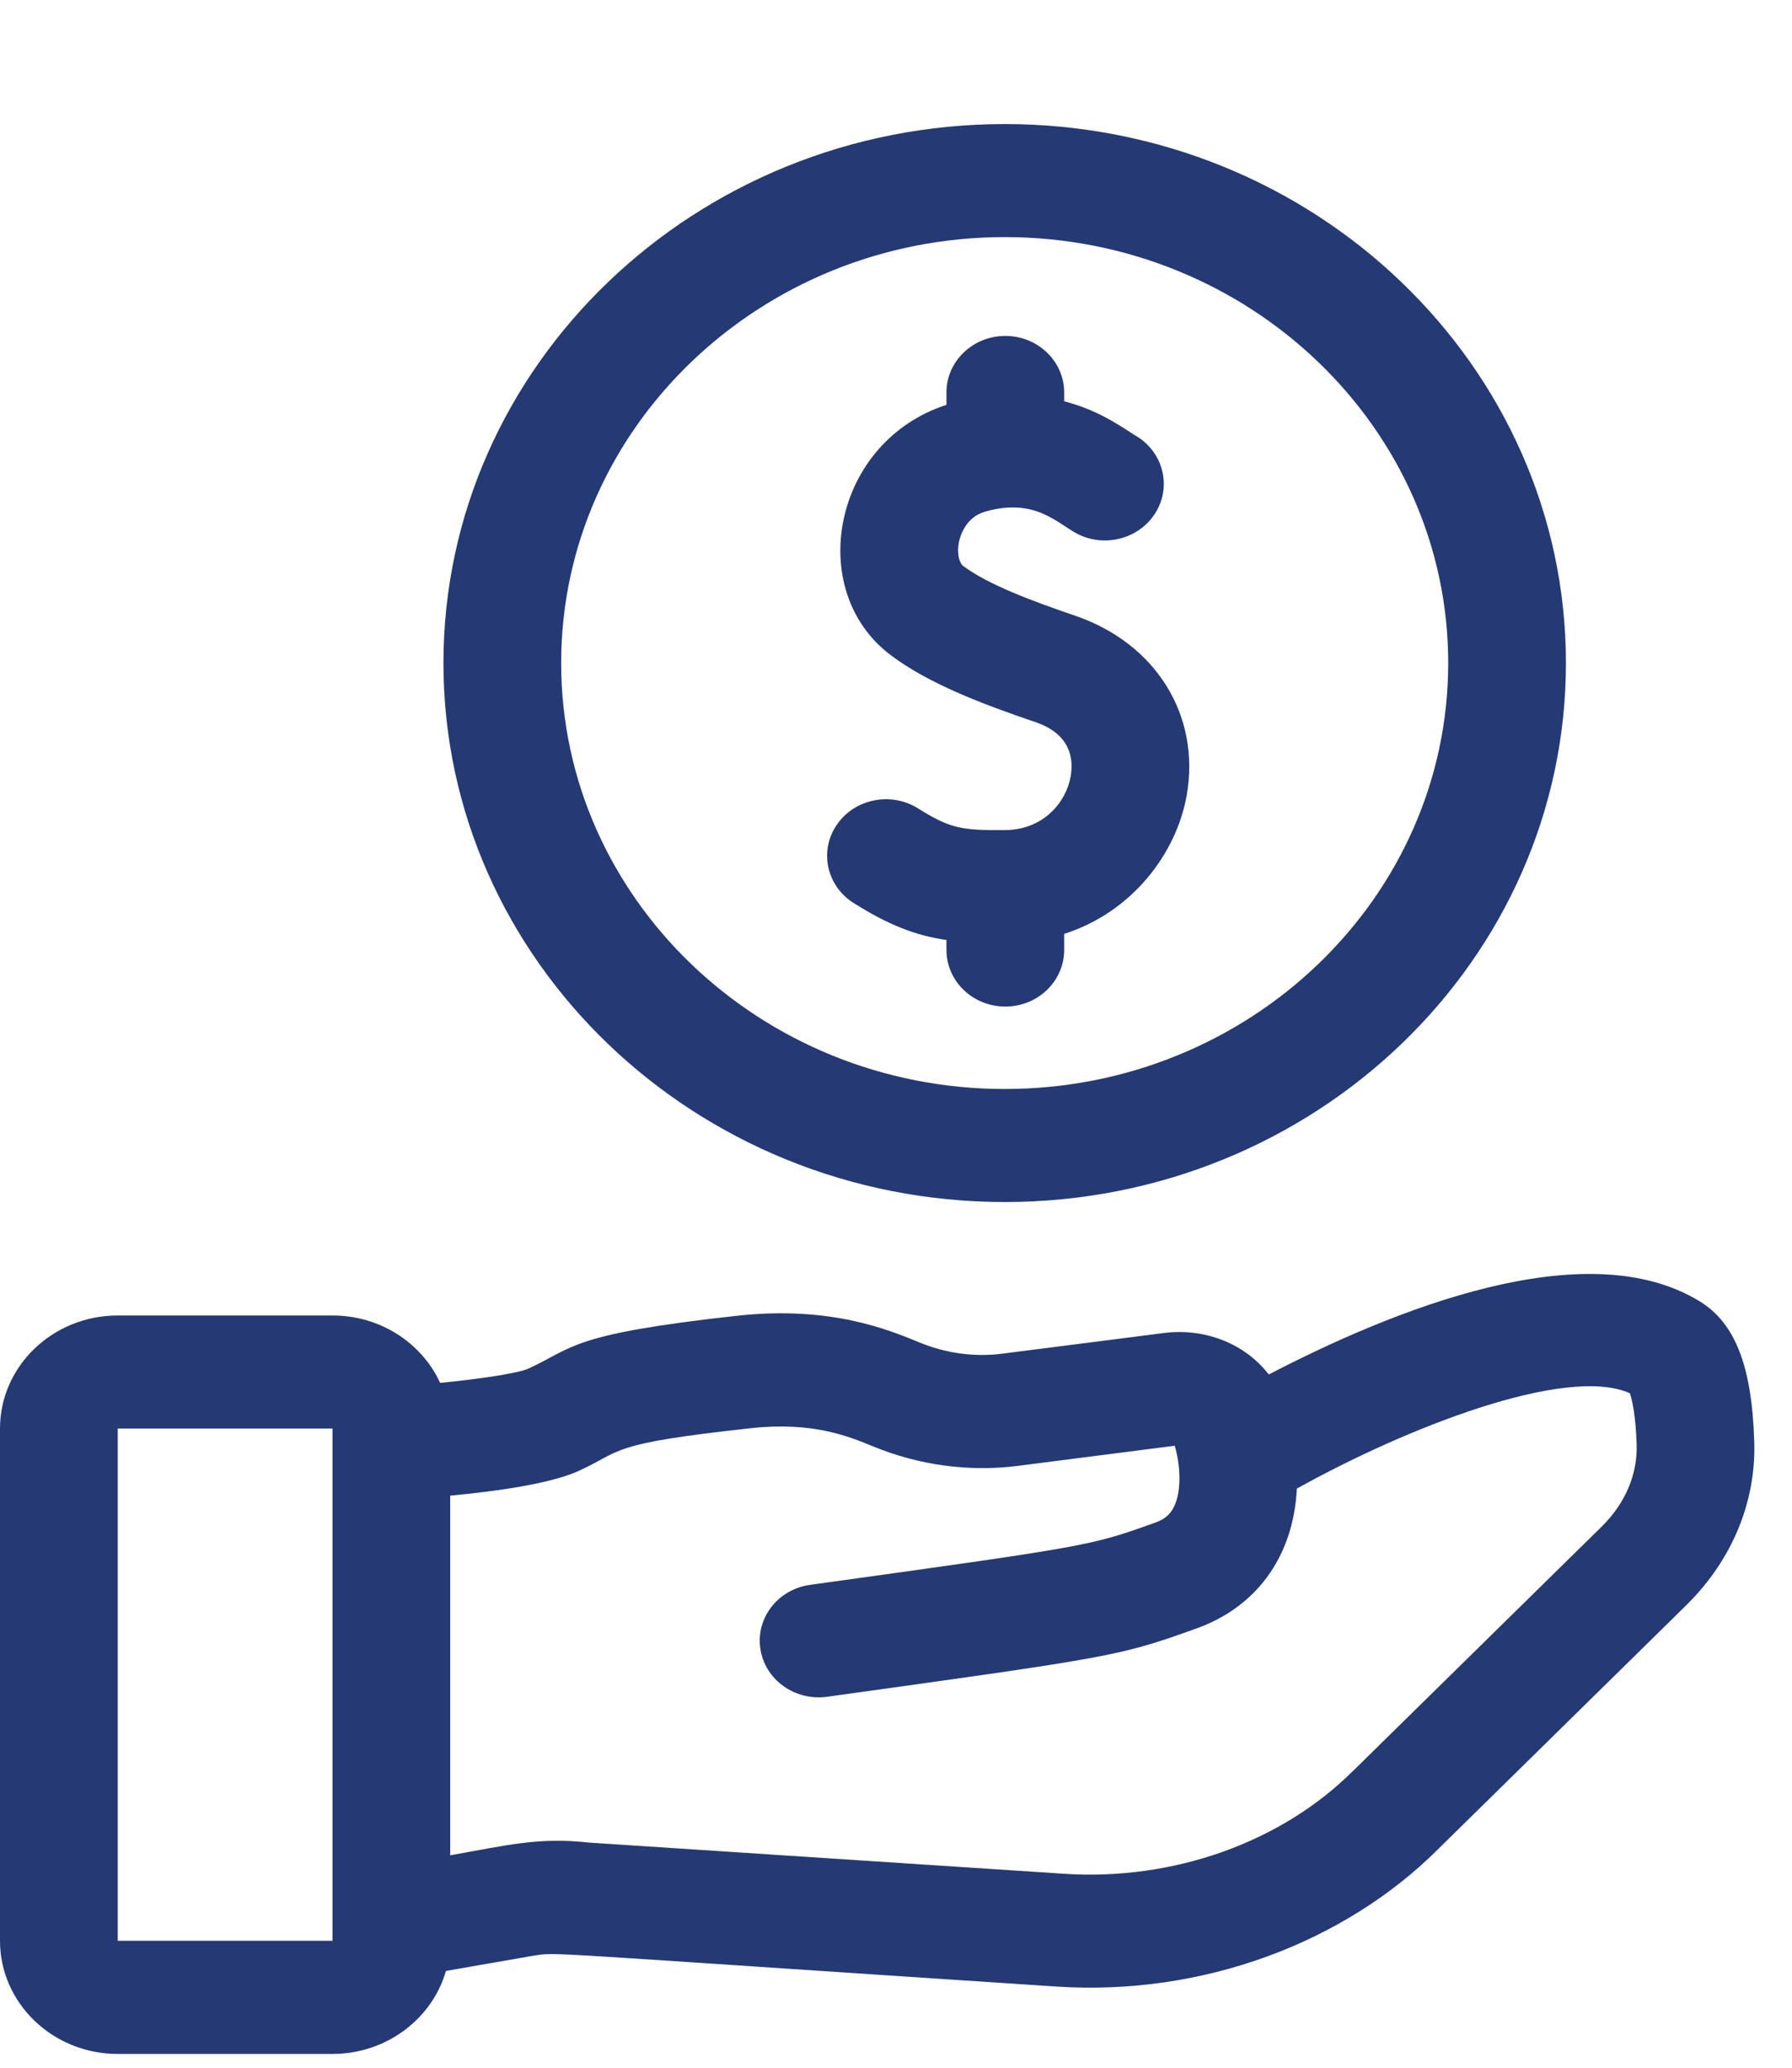 <svg width="13" height="15" viewBox="0 0 13 15" fill="none" xmlns="http://www.w3.org/2000/svg">
<g id="Group">
<path id="Vector" d="M12.726 10.454C12.709 9.912 12.588 9.601 12.336 9.444C11.501 8.925 10.082 9.516 9.204 9.971C9.036 9.752 8.748 9.632 8.445 9.67L7.271 9.82C7.071 9.846 6.862 9.818 6.669 9.738C6.443 9.645 6.022 9.471 5.347 9.545C4.134 9.679 4.168 9.774 3.834 9.928C3.758 9.962 3.495 10.002 3.193 10.032C3.061 9.744 2.761 9.543 2.412 9.543H0.854C0.383 9.543 0 9.911 0 10.363V14.079C0 14.532 0.383 14.9 0.854 14.9H2.412C2.804 14.9 3.136 14.644 3.235 14.298L3.872 14.187C4.052 14.161 3.829 14.159 7.661 14.411C8.728 14.482 9.754 14.09 10.429 13.418C12.557 11.327 12.198 11.679 12.239 11.639C12.568 11.312 12.741 10.891 12.726 10.454ZM2.412 14.079H0.854V10.363H2.412V14.079H2.412ZM11.625 11.069C9.497 13.16 9.857 12.807 9.815 12.847C9.295 13.366 8.511 13.645 7.719 13.593L4.276 13.367C3.905 13.326 3.681 13.386 3.266 13.459V10.85C3.597 10.819 3.997 10.764 4.204 10.668C4.522 10.521 4.409 10.474 5.444 10.361C5.894 10.311 6.157 10.42 6.332 10.492C6.667 10.63 7.031 10.679 7.384 10.634L8.522 10.488C8.563 10.625 8.573 10.811 8.519 10.926C8.491 10.985 8.451 11.02 8.382 11.045C7.909 11.215 7.909 11.215 5.877 11.497C5.644 11.529 5.482 11.737 5.516 11.961C5.55 12.186 5.767 12.341 6 12.309C8.082 12.02 8.122 12.014 8.681 11.813C9.102 11.662 9.382 11.307 9.408 10.799C10.197 10.359 11.361 9.901 11.824 10.107C11.84 10.155 11.866 10.264 11.873 10.479C11.88 10.693 11.792 10.902 11.625 11.069ZM7.289 8.72C9.534 8.72 11.36 6.966 11.36 4.81C11.36 2.654 9.534 0.9 7.289 0.9C5.044 0.9 3.217 2.654 3.217 4.81C3.217 6.966 5.044 8.72 7.289 8.72ZM7.289 1.72C9.063 1.72 10.506 3.106 10.506 4.81C10.506 6.514 9.063 7.9 7.289 7.9C5.515 7.9 4.071 6.514 4.071 4.81C4.071 3.106 5.515 1.72 7.289 1.72Z" fill="#253974"/>
<path id="Vector_2" d="M6.193 6.551C6.449 6.712 6.644 6.787 6.866 6.819V6.891C6.866 7.118 7.057 7.302 7.293 7.302C7.529 7.302 7.72 7.118 7.72 6.891V6.775C8.217 6.615 8.535 6.189 8.609 5.769C8.711 5.188 8.383 4.664 7.795 4.465C7.496 4.363 7.167 4.241 6.988 4.106C6.96 4.086 6.94 4.018 6.956 3.934C6.965 3.893 7.002 3.753 7.146 3.712C7.51 3.606 7.674 3.801 7.818 3.874C8.027 3.979 8.285 3.901 8.394 3.7C8.501 3.505 8.426 3.264 8.229 3.155C8.082 3.059 7.946 2.971 7.72 2.911V2.847C7.72 2.621 7.529 2.437 7.293 2.437C7.057 2.437 6.866 2.621 6.866 2.847V2.937C6.039 3.205 5.838 4.283 6.461 4.752C6.736 4.96 7.128 5.108 7.51 5.238C7.764 5.324 7.79 5.5 7.767 5.633C7.734 5.819 7.571 6.02 7.29 6.022C6.976 6.024 6.894 6.011 6.661 5.865C6.464 5.741 6.199 5.794 6.07 5.984C5.941 6.173 5.996 6.427 6.193 6.551Z" fill="#253974"/>
</g>
</svg>
